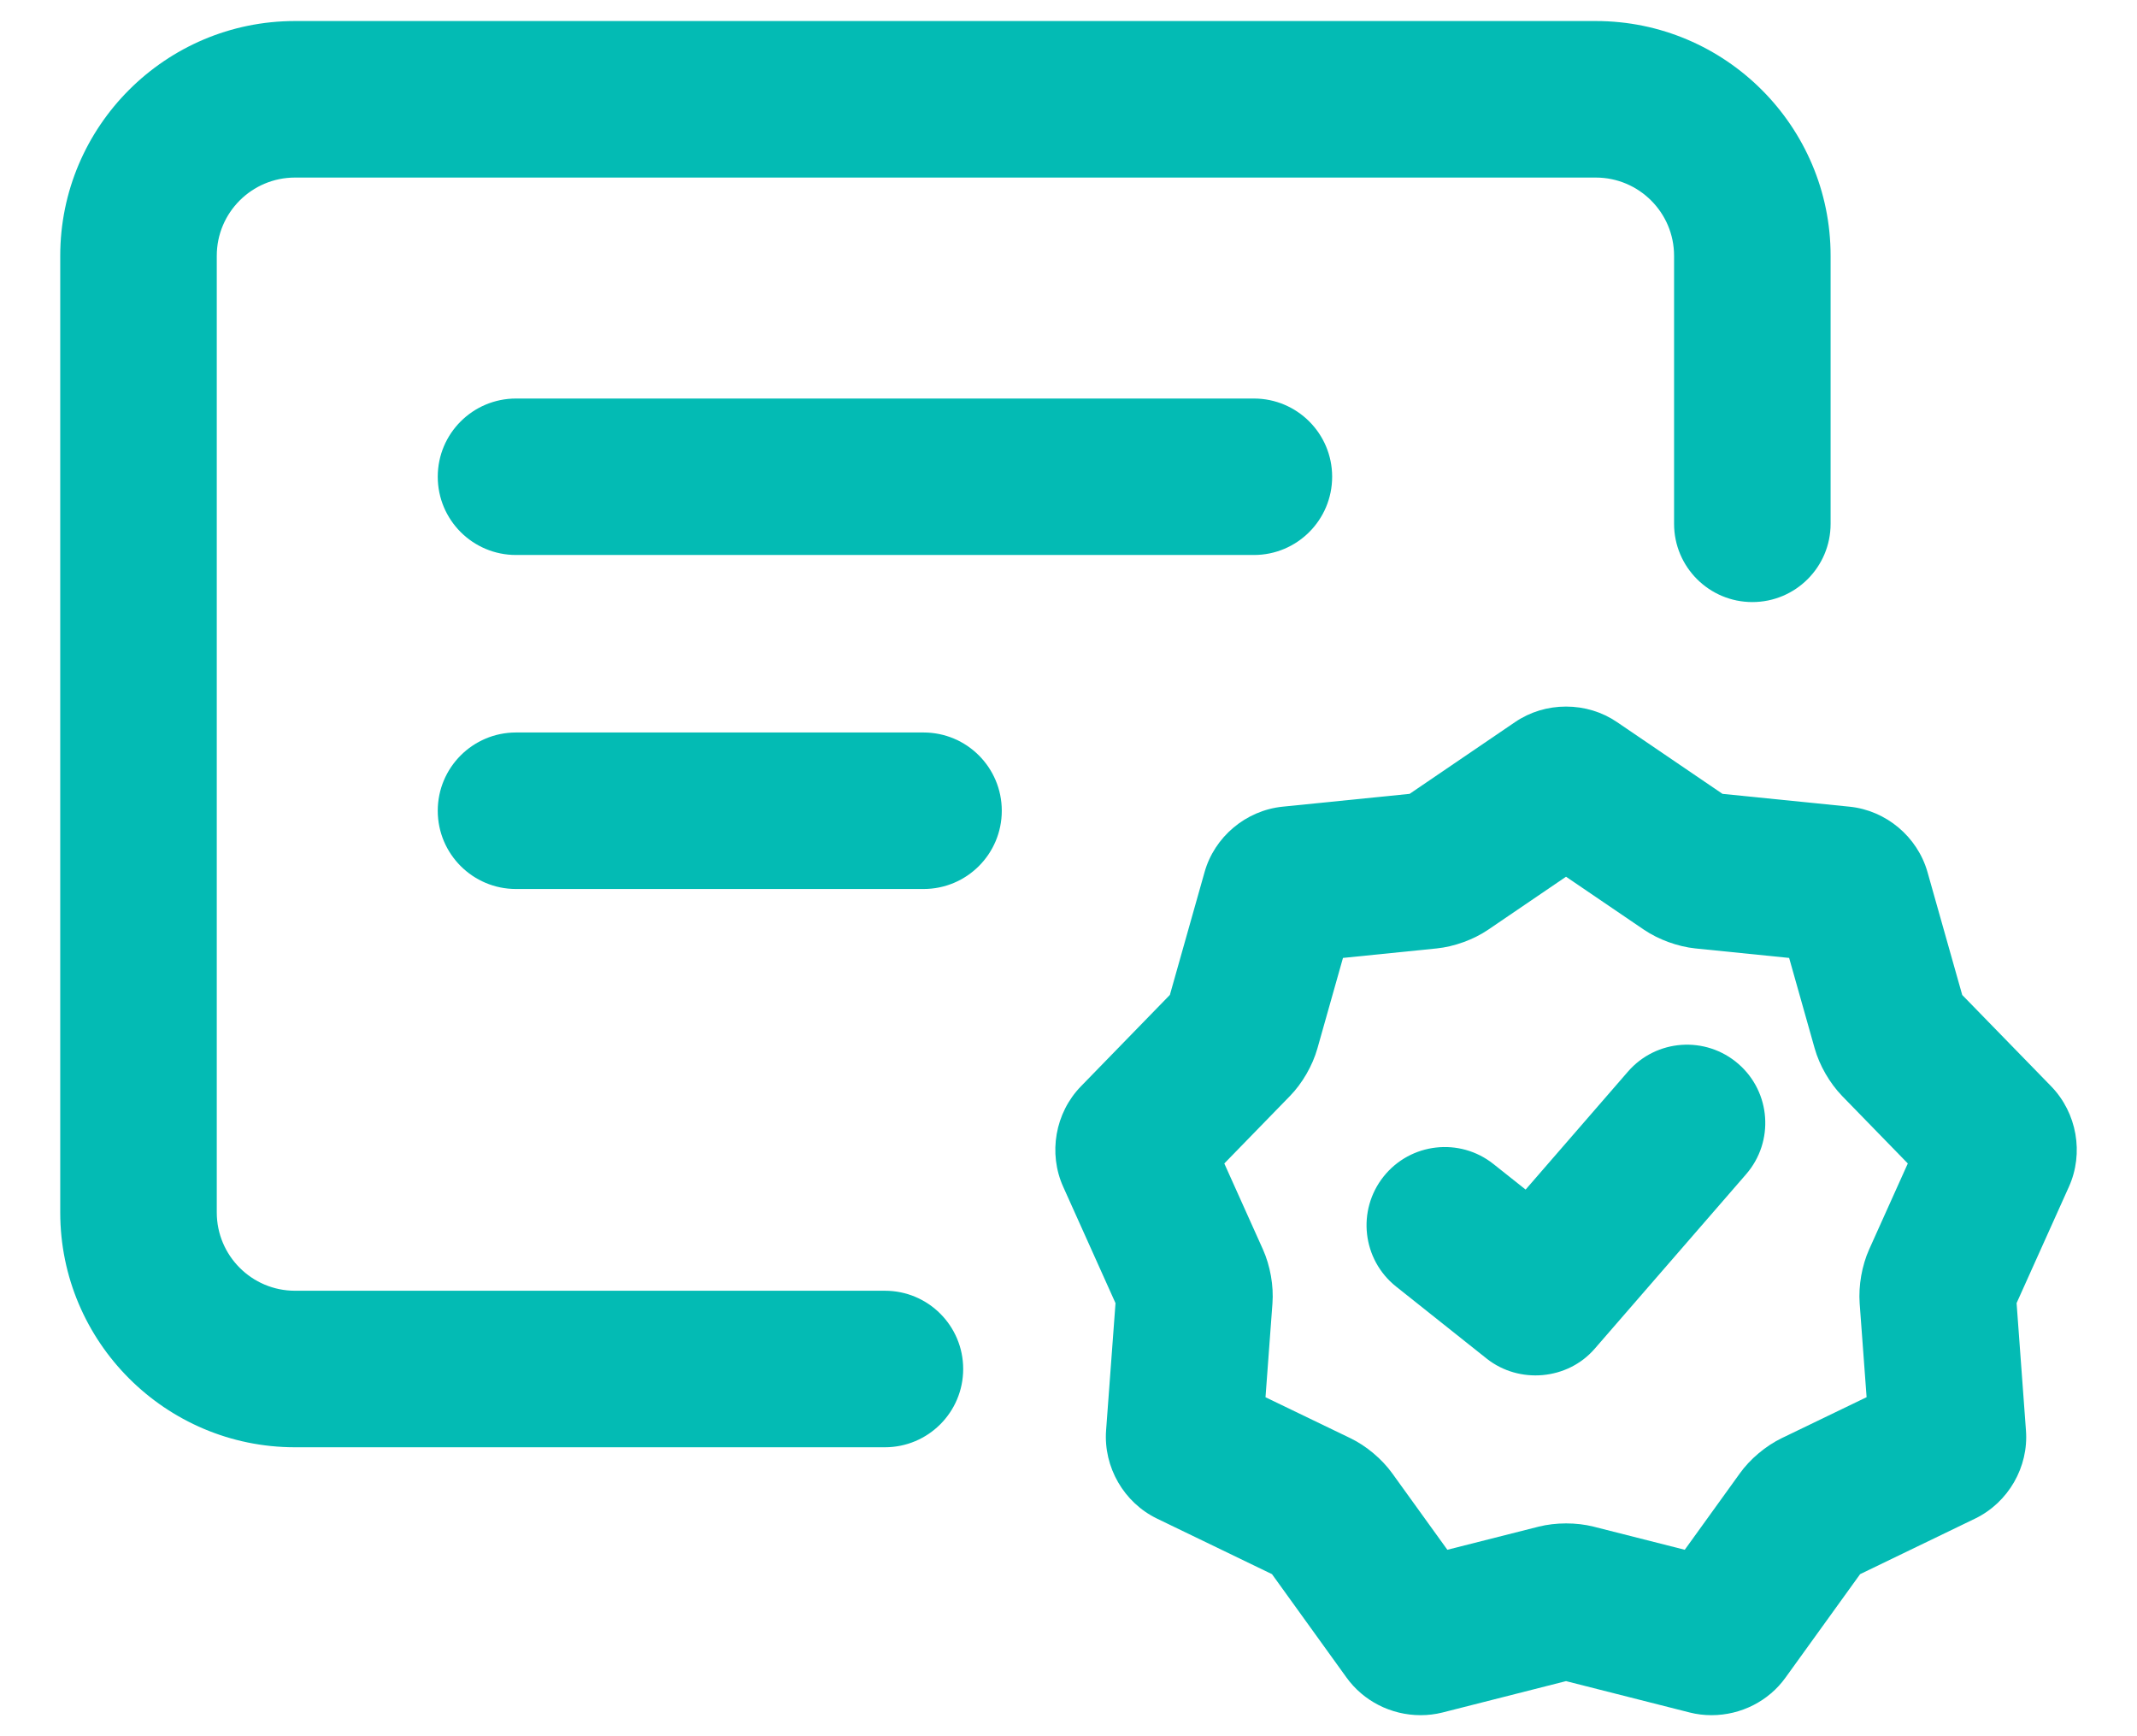 <svg width="32" height="26" viewBox="0 0 32 26" fill="none" xmlns="http://www.w3.org/2000/svg">
<path d="M26.03 15.931C25.541 15.507 24.801 15.559 24.377 16.048L22.845 17.814L22.364 17.432C21.858 17.029 21.121 17.113 20.718 17.619C20.315 18.126 20.399 18.863 20.905 19.266L22.264 20.347C22.748 20.729 23.472 20.668 23.879 20.198L26.147 17.584C26.571 17.095 26.519 16.355 26.03 15.931C26.519 16.355 25.541 15.507 26.03 15.931Z" fill="#03BBB4"/>
<path d="M30.715 16.268L29.383 14.9L28.863 13.06C28.712 12.529 28.242 12.135 27.694 12.08L25.793 11.888L24.213 10.813C23.99 10.661 23.726 10.581 23.45 10.581C23.174 10.581 22.911 10.661 22.686 10.814L21.108 11.888L19.207 12.08C18.656 12.136 18.185 12.532 18.037 13.062L17.518 14.899L16.185 16.269C15.8 16.666 15.694 17.27 15.921 17.773L16.704 19.515L16.563 21.418C16.522 21.97 16.829 22.502 17.327 22.742L19.047 23.573L20.162 25.12C20.416 25.474 20.831 25.685 21.273 25.685C21.383 25.685 21.492 25.672 21.6 25.645L23.45 25.175L25.303 25.645C25.409 25.672 25.518 25.685 25.628 25.685C26.07 25.685 26.485 25.474 26.737 25.122L27.854 23.573L29.574 22.742C30.073 22.501 30.38 21.968 30.337 21.419L30.197 19.514L30.98 17.773C31.207 17.27 31.101 16.666 30.715 16.268ZM27.989 18.71C27.881 18.951 27.828 19.252 27.847 19.518L27.951 20.923L26.681 21.536C26.441 21.652 26.204 21.851 26.052 22.065L25.228 23.208L23.86 22.861C23.605 22.797 23.297 22.797 23.039 22.862L21.673 23.208L20.849 22.065C20.693 21.848 20.457 21.65 20.219 21.536L18.95 20.924L19.054 19.519C19.074 19.256 19.021 18.954 18.911 18.709L18.333 17.423L19.314 16.415C19.5 16.225 19.654 15.959 19.727 15.701L20.11 14.345L21.512 14.203C21.777 14.176 22.066 14.071 22.285 13.922L23.45 13.129L24.616 13.922C24.836 14.071 25.125 14.176 25.388 14.203L26.791 14.345L27.173 15.698C27.245 15.954 27.398 16.22 27.585 16.413L28.568 17.423L27.989 18.71Z" fill="#03BBB4"/>
<path d="M7.727 5.968C7.08 5.968 6.555 6.492 6.555 7.139C6.555 7.787 7.08 8.311 7.727 8.311H18.776C19.423 8.311 19.948 7.787 19.948 7.139C19.948 6.492 19.423 5.968 18.776 5.968H7.727Z" fill="#03BBB4"/>
<path d="M13.829 10.969H7.727C7.08 10.969 6.555 11.494 6.555 12.141C6.555 12.788 7.08 13.313 7.727 13.313H13.829C14.477 13.313 15.001 12.788 15.001 12.141C15.001 11.494 14.477 10.969 13.829 10.969Z" fill="#03BBB4"/>
<path d="M13.251 19.329H4.417C3.771 19.329 3.246 18.803 3.246 18.157V3.83C3.246 3.184 3.771 2.659 4.417 2.659H23.896C24.542 2.659 25.068 3.184 25.068 3.83V7.844C25.068 8.491 25.593 9.016 26.24 9.016C26.887 9.016 27.412 8.491 27.412 7.844V3.83C27.412 1.892 25.835 0.315 23.896 0.315H4.417C2.479 0.315 0.902 1.892 0.902 3.83V18.157C0.902 20.096 2.479 21.673 4.417 21.673H13.251C13.898 21.673 14.423 21.148 14.423 20.501C14.423 19.854 13.899 19.329 13.251 19.329Z" fill="#03BBB4"/>
</svg>

